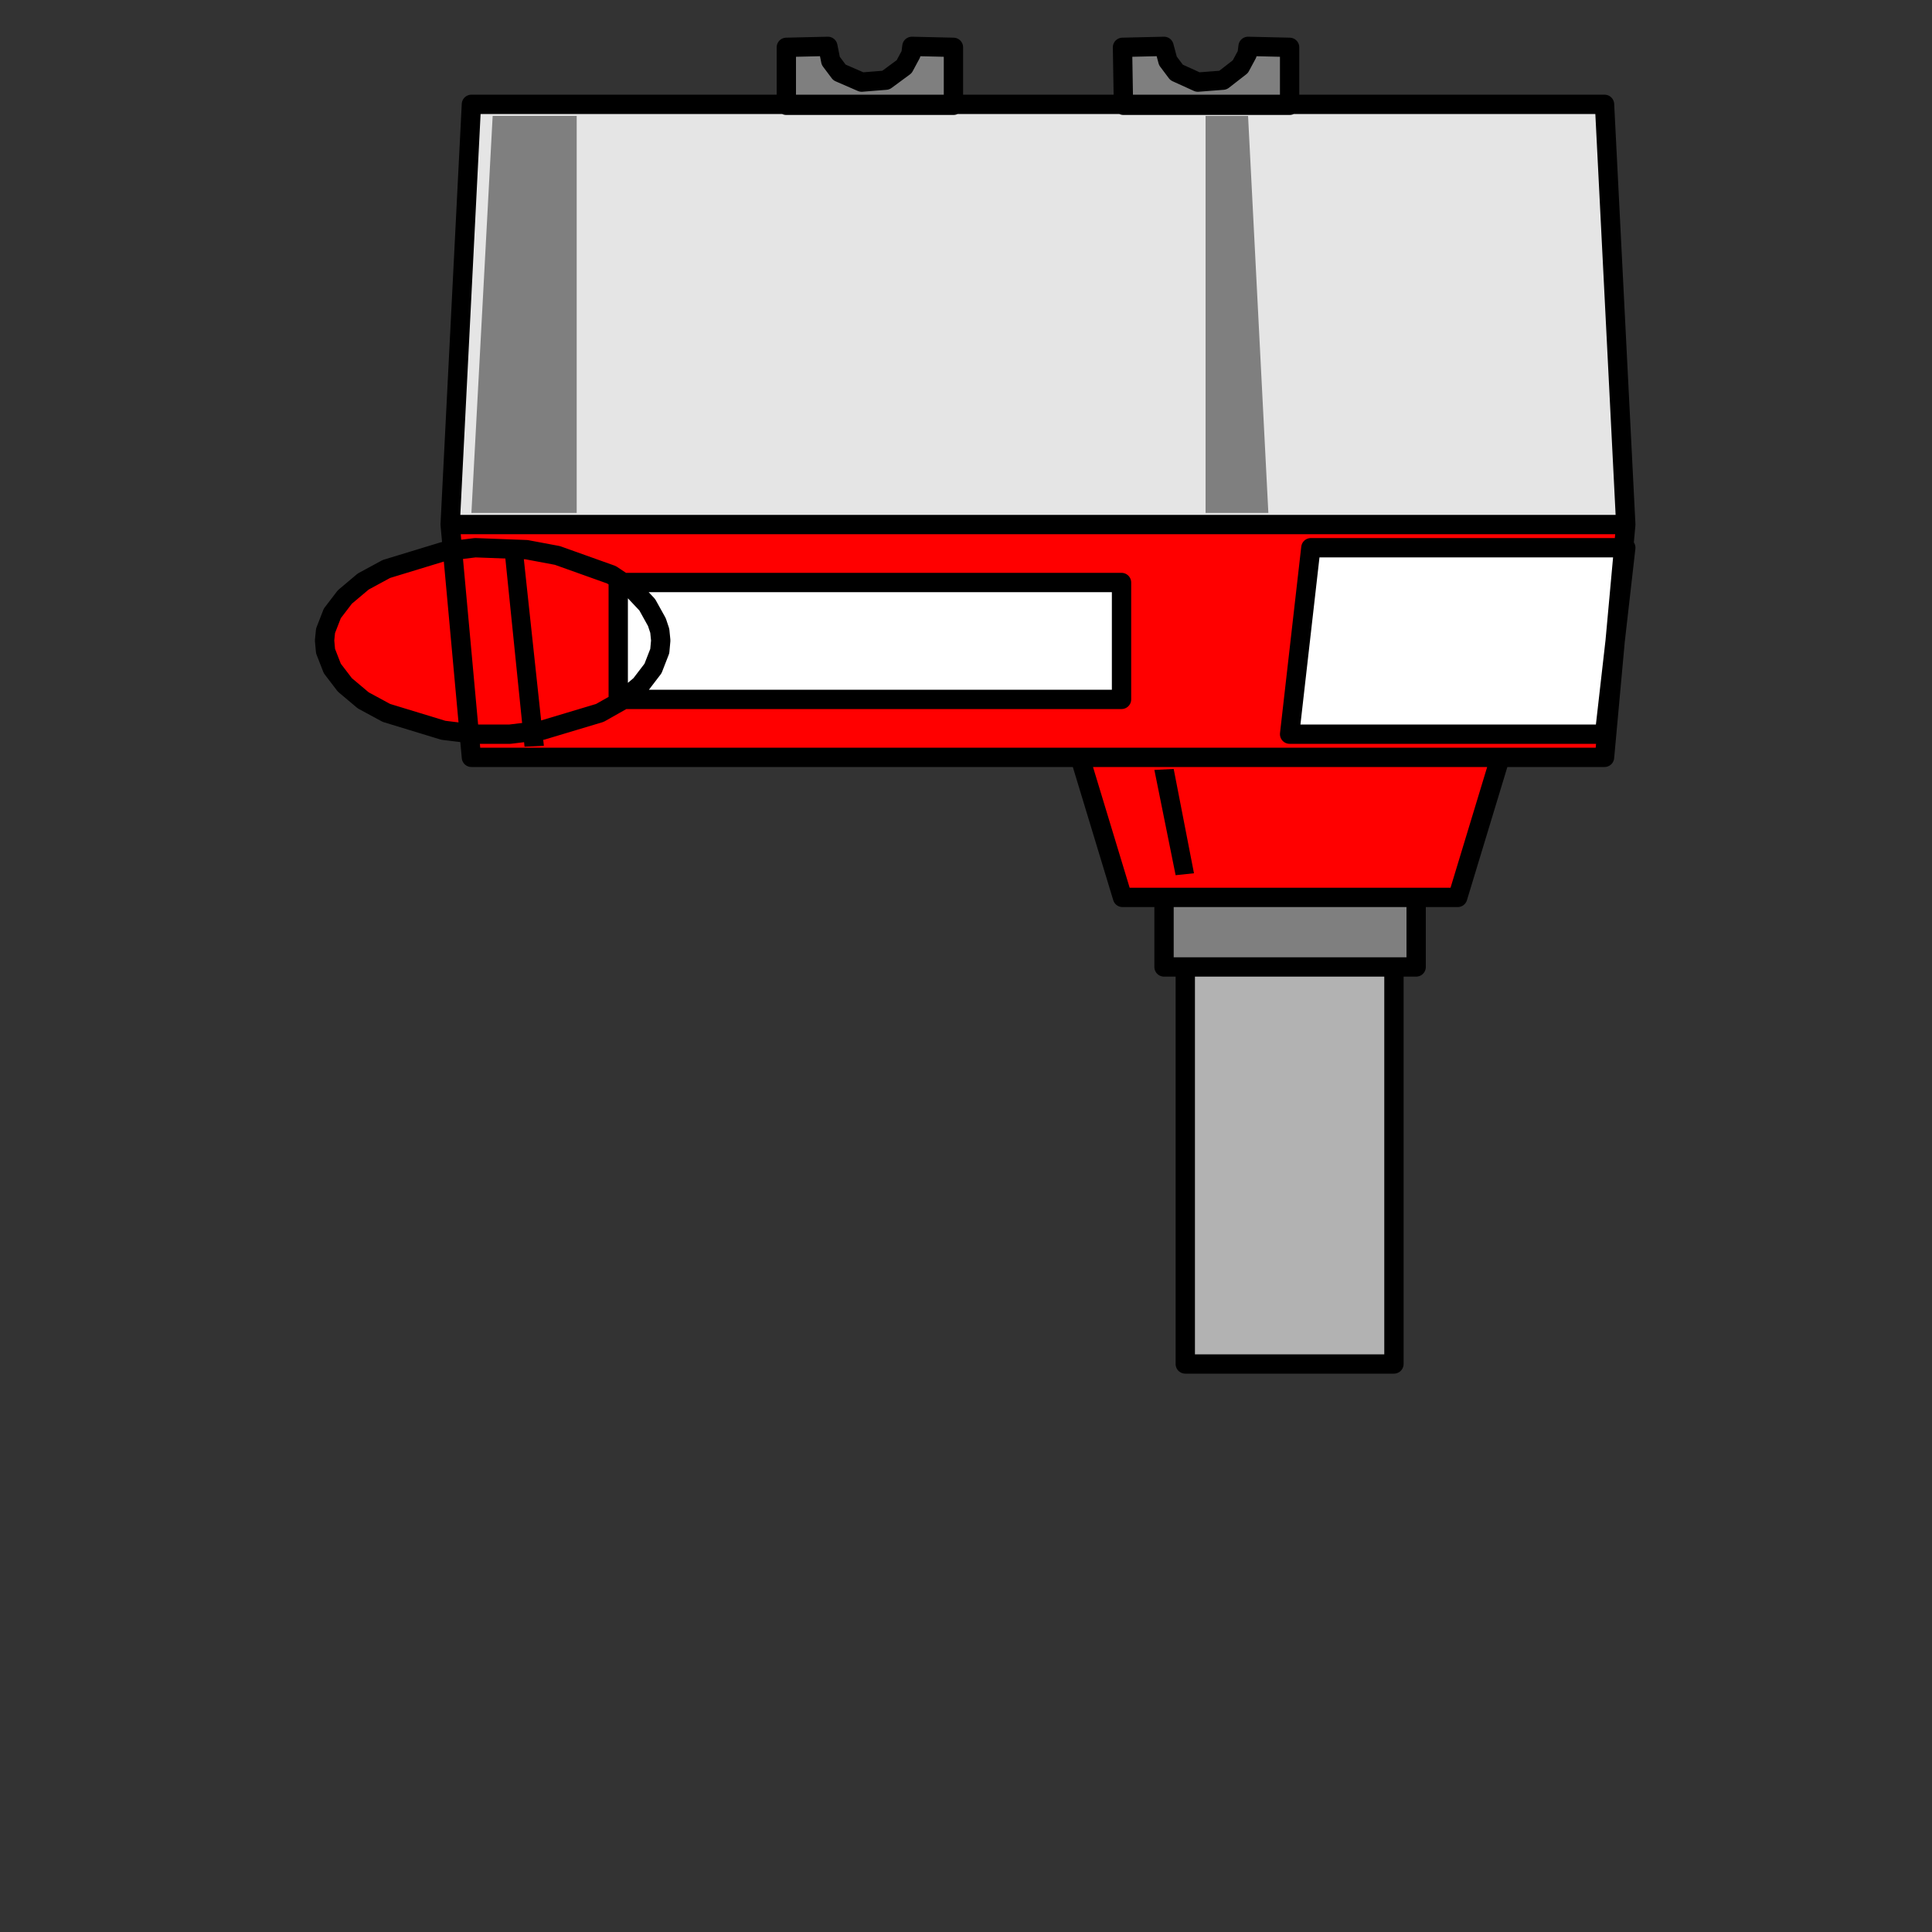 
<svg width="100px" height="100px" viewBox="-50 -50 100 100" version="1.1" xmlns="http://www.w3.org/2000/svg" xmlns:xlink="http://www.w3.org/1999/xlink">
    <rect x="-50" y="-50" width="100" height="100" fill="#333333" stroke="none"/>
    <!-- Generator: Sketch 42 (36781) - http://www.bohemiancoding.com/sketch -->
    <desc>Created with Sketch.</desc>
    <defs>
        <g id="Sensor_FILL">
            <path fill="#FF0000" stroke="none" d="
M -25.4 -21.65
L -27.05 -21.45 -30 -20.55 -31.2 -19.9 -32.15 -19.1 -32.8 -18.25 -33.15 -17.35 -33.2 -16.85 -33.15 -16.3 -32.8 -15.4 -32.15 -14.55 -31.2 -13.75 -30 -13.1 -27.05 -12.2 -25.4 -12 -23.6 -12 -21.95 -12.2 -18.95 -13.1 -17.8 -13.75 -16.85 -14.55 -16.2 -15.4 -15.85 -16.3 -15.8 -16.85 -15.85 -17.35 -16 -17.8 -16.5 -18.7 -17.3 -19.55 -18.35 -20.25 -21.15 -21.25 -22.75 -21.55 -25.4 -21.65 Z
M 33.05 -10.8
L 34.15 -22.85 -26.7 -22.85 -25.6 -10.8 33.05 -10.8 Z
M 27.65 -10.8
L 5.9 -10.8 8.1 -3.55 25.45 -3.55 27.65 -10.8 Z
"/>
            <path fill="#000000" stroke="none" d="
M 10.75 -10.2
L 9.75 -10.15 10.85 -4.7 11.8 -4.8 10.75 -10.2 Z
M 13.95 1.3
L 13 1.3 13 18.8 13.95 18.8 13.95 1.3 Z
M -22.95 -21.65
L -23.9 -21.65 -22.85 -11.35 -21.85 -11.4 -22.95 -21.65 Z
"/>
            <path fill="#FFFFFF" stroke="none" d="
M 33.05 -12
L 34.15 -21.65 17.85 -21.65 16.75 -12 33.05 -12 Z
M 12.4 -44
L 9.15 -44 10.2 -23.45 12.4 -23.45 12.4 -44 Z
M 8.05 -13.8
L 8.05 -19.85 -18 -19.85 -18 -13.8 8.05 -13.8 Z
"/>
            <path fill="#E5E5E5" stroke="none" d="
M 34.15 -22.85
L 33.05 -44.6 -25.6 -44.6 -26.7 -22.85 34.15 -22.85 Z"/>
            <path fill="#7F7F7F" stroke="none" d="
M 16.75 -44.55
L 16.75 -47.55 14.6 -47.6 14.55 -47.2 14.2 -46.55 13.3 -45.85 12 -45.75 10.9 -46.25 10.45 -46.85 10.25 -47.6 8.1 -47.55 8.15 -44.55 16.75 -44.55 Z
M 23.3 -3.55
L 10.25 -3.55 10.25 0.05 23.3 0.05 23.3 -3.55 Z
M -2.8 -47.6
L -2.85 -47.2 -3.2 -46.55 -4.15 -45.85 -5.4 -45.75 -6.55 -46.25 -7 -46.85 -7.15 -47.6 -9.3 -47.55 -9.3 -44.55 -0.65 -44.55 -0.65 -47.55 -2.8 -47.6 Z
M 12.4 -23.45
L 15.65 -23.45 14.6 -44 12.4 -44 12.4 -23.45 Z
M -25.6 -23.45
L -20.15 -23.45 -20.15 -44 -24.5 -44 -25.6 -23.45 Z
"/>
            <path fill="#B2B2B2" stroke="none" d="
M 22.15 0.05
L 11.35 0.05 11.35 20.6 22.15 20.6 22.15 0.05 Z"/>
        </g>

        <path id="Sensor_STROKES" stroke="#000000" stroke-width="1" stroke-linejoin="round"
              stroke-linecap="round" fill="none" d="
M -25.4 -21.65
L -22.75 -21.55 -21.15 -21.25 -18.35 -20.25 -17.3 -19.55 -16.5 -18.7 -16 -17.8 -15.85 -17.35 -15.8 -16.85 -15.85 -16.3 -16.2 -15.4 -16.85 -14.55 -17.8 -13.75 -18.95 -13.1 -21.95 -12.2 -23.6 -12 -25.4 -12 -27.05 -12.2 -30 -13.1 -31.2 -13.75 -32.15 -14.55 -32.8 -15.4 -33.15 -16.3 -33.2 -16.85 -33.15 -17.35 -32.8 -18.25 -32.15 -19.1 -31.2 -19.9 -30 -20.55 -27.05 -21.45 -25.4 -21.65 Z
M -25.6 -44.6
L 33.05 -44.6 34.15 -22.85 -26.7 -22.85 -25.6 -44.6 Z
M -25.6 -10.8
L 33.05 -10.8 34.15 -22.85 -26.7 -22.85 -25.6 -10.8 Z
M 33.05 -12
L 16.75 -12 17.85 -21.65 34.15 -21.65 33.05 -12 Z
M -18 -19.85
L 8.05 -19.85 8.05 -13.8 -18 -13.8 -18 -19.85 Z
M -2.8 -47.6
L -0.65 -47.55 -0.65 -44.55 -9.3 -44.55 -9.3 -47.55 -7.15 -47.6 -7 -46.85 -6.55 -46.25 -5.4 -45.75 -4.15 -45.85 -3.2 -46.55 -2.85 -47.2 -2.8 -47.6 Z
M 14.6 -47.6
L 16.75 -47.55 16.75 -44.55 8.15 -44.55 8.1 -47.55 10.25 -47.6 10.45 -46.85 10.9 -46.25 12 -45.75 13.3 -45.85 14.2 -46.55 14.55 -47.2 14.6 -47.6 Z
M 5.9 -10.8
L 8.1 -3.55 25.45 -3.55 27.65 -10.8 5.9 -10.8 Z
M 10.25 -3.55
L 23.3 -3.55 23.3 0.05 10.25 0.05 10.25 -3.55 Z
M 22.15 0.05
L 22.15 20.6 11.35 20.6 11.35 0.05 22.15 0.05 Z
"/>

    </defs>
    <!--<g transform="matrix(
    -0.25244140625, -0.008056640625, 0.015869140625, -0.3835906982421875,
    x, y) ">-->
    <g transform="matrix(1, 0, 0, 1, 0,0) ">
        <use xlink:href="#Sensor_FILL"/>
        <use xlink:href="#Sensor_STROKES"/>
    </g>
</svg>